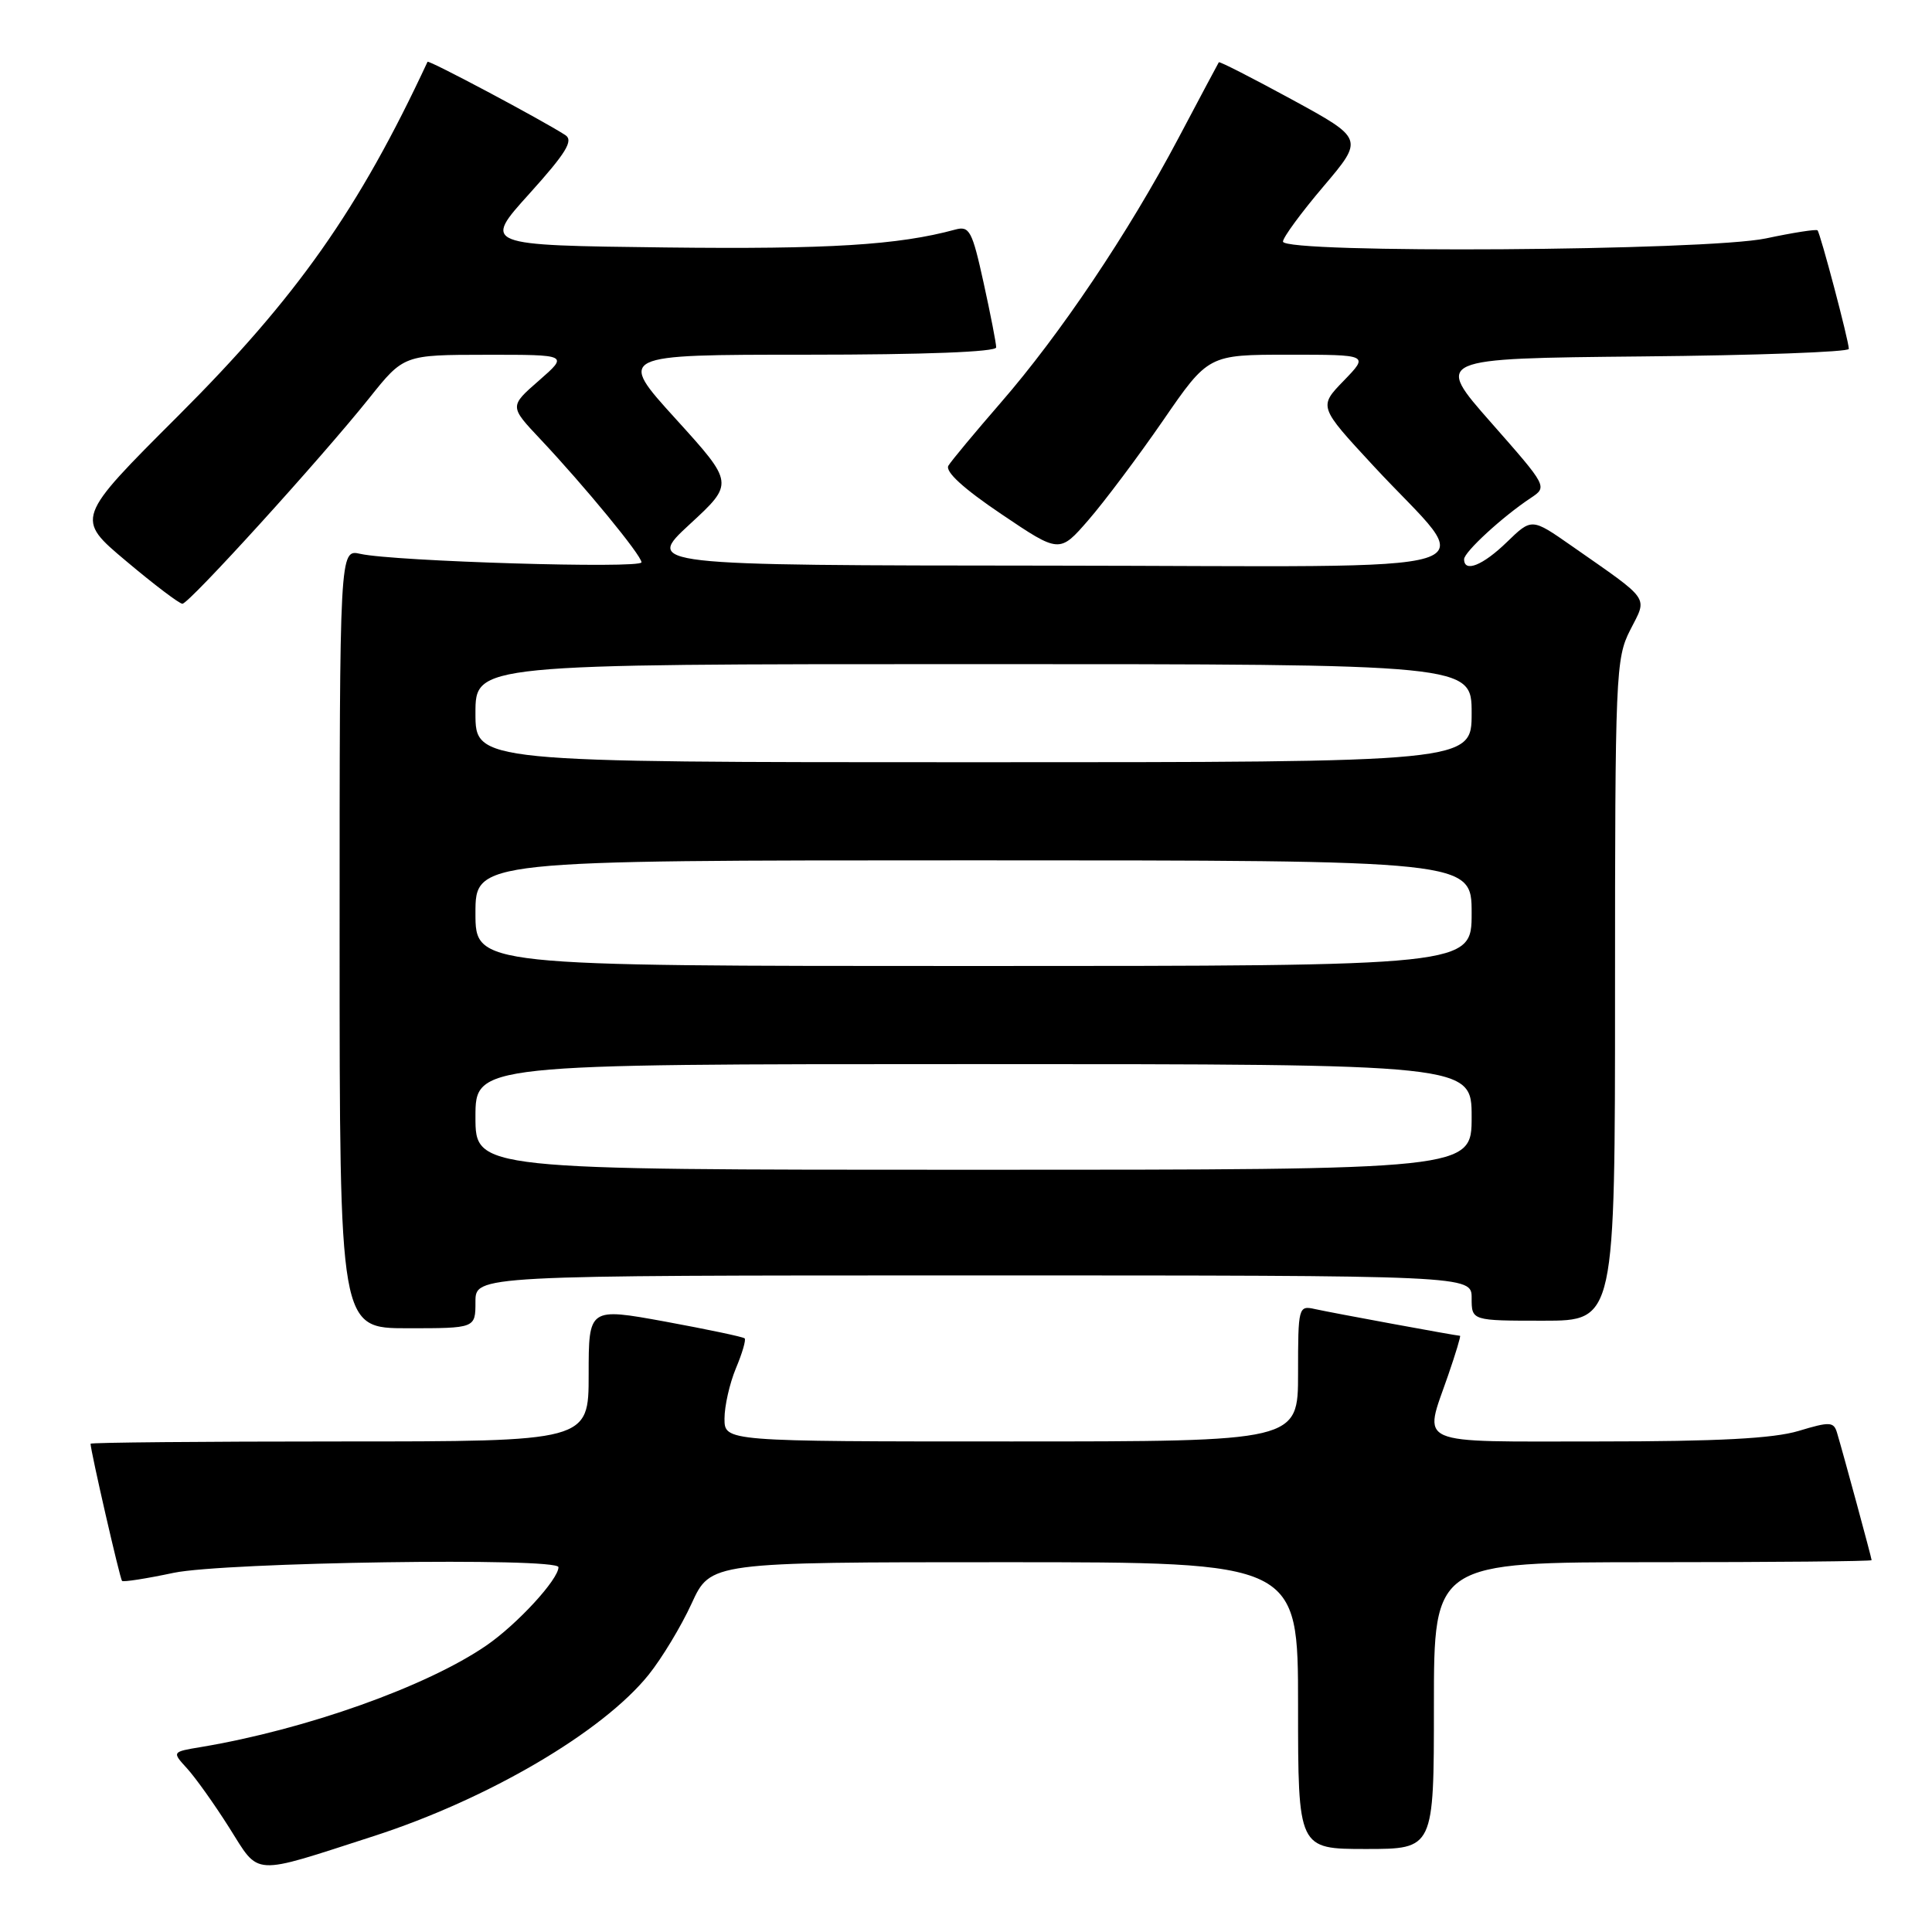 <?xml version="1.0" encoding="UTF-8" standalone="no"?>
<!DOCTYPE svg PUBLIC "-//W3C//DTD SVG 1.1//EN" "http://www.w3.org/Graphics/SVG/1.1/DTD/svg11.dtd" >
<svg xmlns="http://www.w3.org/2000/svg" xmlns:xlink="http://www.w3.org/1999/xlink" version="1.1" viewBox="0 0 256 256">
 <g >
 <path fill="currentColor"
d=" M 49.50 243.30 C 64.67 238.40 79.86 229.49 85.95 221.91 C 87.70 219.73 90.26 215.49 91.64 212.48 C 94.15 207.00 94.15 207.00 133.07 207.00 C 172.00 207.00 172.00 207.00 172.00 226.00 C 172.00 245.00 172.00 245.00 181.00 245.00 C 190.00 245.00 190.00 245.00 190.00 226.00 C 190.00 207.00 190.00 207.00 219.00 207.00 C 234.95 207.00 248.00 206.88 248.00 206.73 C 248.00 206.45 244.26 192.67 243.42 189.86 C 242.98 188.38 242.48 188.35 238.31 189.61 C 234.97 190.61 227.62 191.00 211.84 191.00 C 187.04 191.00 188.62 191.69 191.88 182.25 C 192.88 179.36 193.59 177.00 193.46 177.00 C 193.01 177.00 176.49 173.96 174.25 173.46 C 172.05 172.97 172.00 173.15 172.00 181.98 C 172.00 191.00 172.00 191.00 134.00 191.00 C 96.00 191.00 96.00 191.00 96.00 187.97 C 96.00 186.30 96.68 183.31 97.51 181.31 C 98.35 179.32 98.87 177.53 98.67 177.34 C 98.47 177.14 93.74 176.15 88.16 175.12 C 78.00 173.27 78.00 173.27 78.00 182.13 C 78.00 191.00 78.00 191.00 45.00 191.00 C 26.85 191.00 12.00 191.14 12.00 191.30 C 12.00 192.24 15.90 209.23 16.17 209.48 C 16.35 209.65 19.42 209.17 23.00 208.41 C 29.71 207.00 74.00 206.34 74.00 207.66 C 74.00 209.28 68.53 215.23 64.44 218.04 C 56.54 223.47 40.56 229.16 26.64 231.49 C 22.78 232.13 22.78 232.13 24.78 234.32 C 25.88 235.52 28.40 239.05 30.37 242.17 C 34.47 248.65 33.15 248.58 49.50 243.30 Z  M 63.00 172.50 C 63.00 169.00 63.00 169.00 129.00 169.00 C 195.00 169.00 195.00 169.00 195.00 172.00 C 195.00 175.00 195.00 175.00 204.50 175.00 C 214.00 175.00 214.00 175.00 214.00 131.21 C 214.00 89.31 214.09 87.25 216.01 83.48 C 218.31 78.96 218.86 79.75 208.23 72.32 C 202.96 68.64 202.96 68.64 199.68 71.82 C 196.49 74.92 194.00 75.92 194.00 74.10 C 194.00 73.15 199.07 68.48 202.81 66.00 C 205.07 64.50 205.06 64.50 197.58 56.00 C 190.09 47.50 190.09 47.50 217.54 47.23 C 232.64 47.09 244.99 46.64 244.98 46.23 C 244.96 45.09 241.19 30.86 240.83 30.52 C 240.65 30.35 237.57 30.83 234.00 31.59 C 226.12 33.25 170.00 33.62 170.00 32.01 C 170.00 31.47 172.41 28.18 175.36 24.71 C 180.72 18.39 180.72 18.39 171.19 13.19 C 165.95 10.34 161.59 8.11 161.50 8.25 C 161.41 8.39 158.99 12.93 156.13 18.34 C 149.51 30.86 140.46 44.33 132.57 53.40 C 129.18 57.31 126.07 61.04 125.67 61.70 C 125.20 62.48 127.65 64.73 132.67 68.11 C 140.39 73.32 140.39 73.32 144.22 68.91 C 146.33 66.48 150.77 60.56 154.09 55.75 C 160.11 47.00 160.11 47.00 170.75 47.00 C 181.39 47.00 181.39 47.00 178.06 50.44 C 174.72 53.88 174.72 53.88 181.95 61.69 C 195.76 76.62 200.96 75.01 139.32 74.95 C 85.50 74.91 85.50 74.91 91.39 69.47 C 97.28 64.04 97.28 64.04 89.55 55.52 C 81.81 47.00 81.81 47.00 106.91 47.00 C 122.48 47.00 132.00 46.63 132.00 46.03 C 132.00 45.49 131.25 41.64 130.33 37.46 C 128.82 30.58 128.46 29.91 126.58 30.42 C 119.02 32.48 109.81 33.04 88.24 32.79 C 63.97 32.50 63.97 32.50 70.15 25.66 C 75.01 20.27 76.02 18.62 74.91 17.90 C 71.78 15.88 56.78 7.90 56.65 8.19 C 47.54 27.74 39.36 39.36 23.61 55.10 C 9.99 68.70 9.99 68.70 16.72 74.35 C 20.41 77.46 23.77 80.00 24.17 80.00 C 25.05 80.00 42.50 60.79 48.92 52.76 C 53.50 47.02 53.50 47.02 64.42 47.01 C 75.33 47.00 75.33 47.00 71.42 50.42 C 67.50 53.84 67.50 53.84 71.58 58.17 C 77.50 64.46 85.00 73.59 85.00 74.51 C 85.00 75.38 52.20 74.39 47.75 73.39 C 45.00 72.77 45.00 72.77 45.00 124.38 C 45.00 176.00 45.00 176.00 54.00 176.00 C 63.00 176.00 63.00 176.00 63.00 172.50 Z  M 63.00 148.00 C 63.00 141.00 63.00 141.00 129.00 141.00 C 195.00 141.00 195.00 141.00 195.00 148.00 C 195.00 155.00 195.00 155.00 129.00 155.00 C 63.00 155.00 63.00 155.00 63.00 148.00 Z  M 63.00 121.00 C 63.00 114.00 63.00 114.00 129.00 114.00 C 195.00 114.00 195.00 114.00 195.00 121.00 C 195.00 128.00 195.00 128.00 129.00 128.00 C 63.00 128.00 63.00 128.00 63.00 121.00 Z  M 63.00 94.50 C 63.00 88.00 63.00 88.00 129.00 88.00 C 195.00 88.00 195.00 88.00 195.00 94.50 C 195.00 101.00 195.00 101.00 129.00 101.00 C 63.00 101.00 63.00 101.00 63.00 94.50 Z "/>
</g>
</svg>